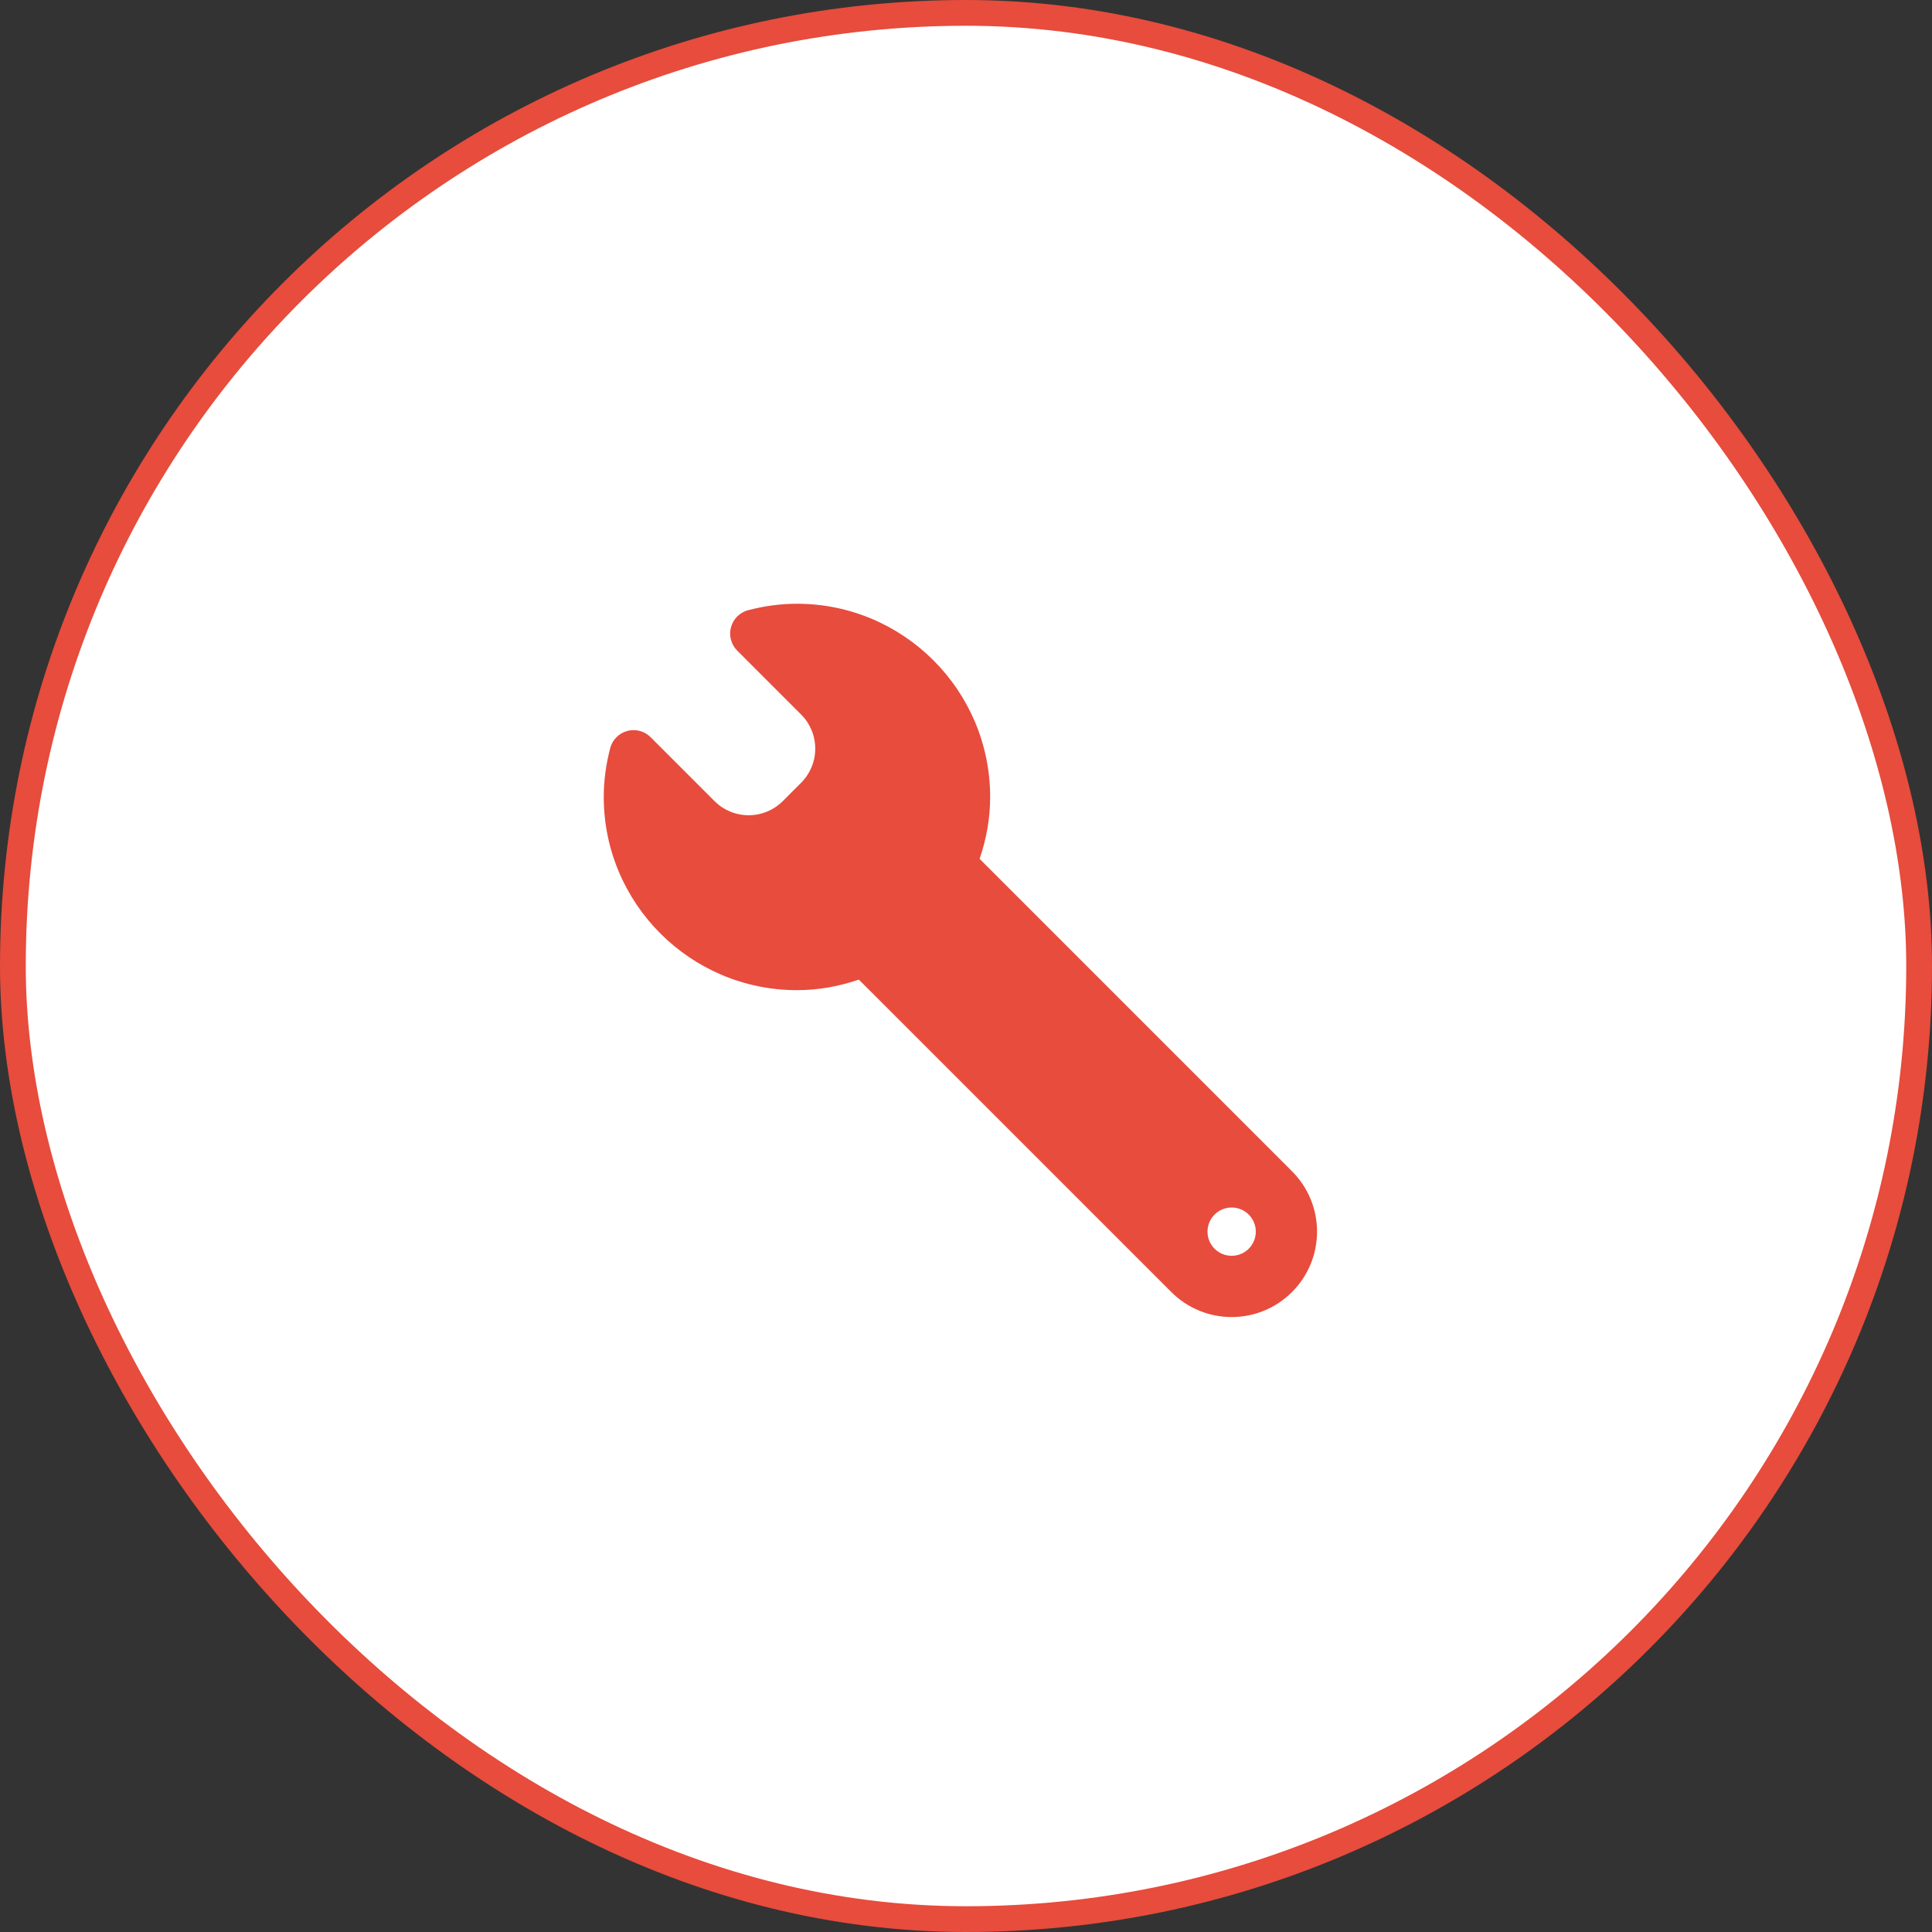 <svg width="150" height="150" viewBox="0 0 150 150" fill="none" xmlns="http://www.w3.org/2000/svg">
    <rect x="0" y="0" width="150" height="150" fill="#333333" stroke="none"/>
    <rect x="1" y="1" width="148" height="148" rx="74" fill="white" stroke="#E74C3C" stroke-width="2" />
    <path
        d="M100.312 90.938L76.056 66.681C76.575 65.171 76.875 63.561 76.875 61.875C76.875 53.604 70.146 46.875 61.875 46.875C60.634 46.875 59.361 47.042 58.091 47.374C57.441 47.542 56.931 48.047 56.754 48.697C56.578 49.344 56.762 50.038 57.238 50.514L62.197 55.474C62.904 56.182 63.294 57.124 63.294 58.125C63.294 59.126 62.904 60.068 62.196 60.776L60.776 62.197C60.068 62.904 59.126 63.294 58.125 63.294C57.124 63.294 56.182 62.904 55.474 62.197L50.514 57.236C50.158 56.88 49.68 56.687 49.189 56.687C49.026 56.687 48.861 56.708 48.697 56.752C48.047 56.931 47.542 57.441 47.374 58.091C47.042 59.361 46.875 60.634 46.875 61.875C46.875 70.146 53.604 76.875 61.875 76.875C63.561 76.875 65.171 76.575 66.681 76.056L90.938 100.312C92.231 101.606 93.928 102.255 95.625 102.255C97.322 102.255 99.019 101.608 100.312 100.312C102.902 97.723 102.902 93.527 100.312 90.938ZM95.625 97.5C94.59 97.5 93.75 96.66 93.75 95.625C93.75 94.59 94.59 93.75 95.625 93.75C96.66 93.75 97.5 94.59 97.5 95.625C97.5 96.66 96.66 97.5 95.625 97.5Z"
        fill="#E74C3C" />
</svg>